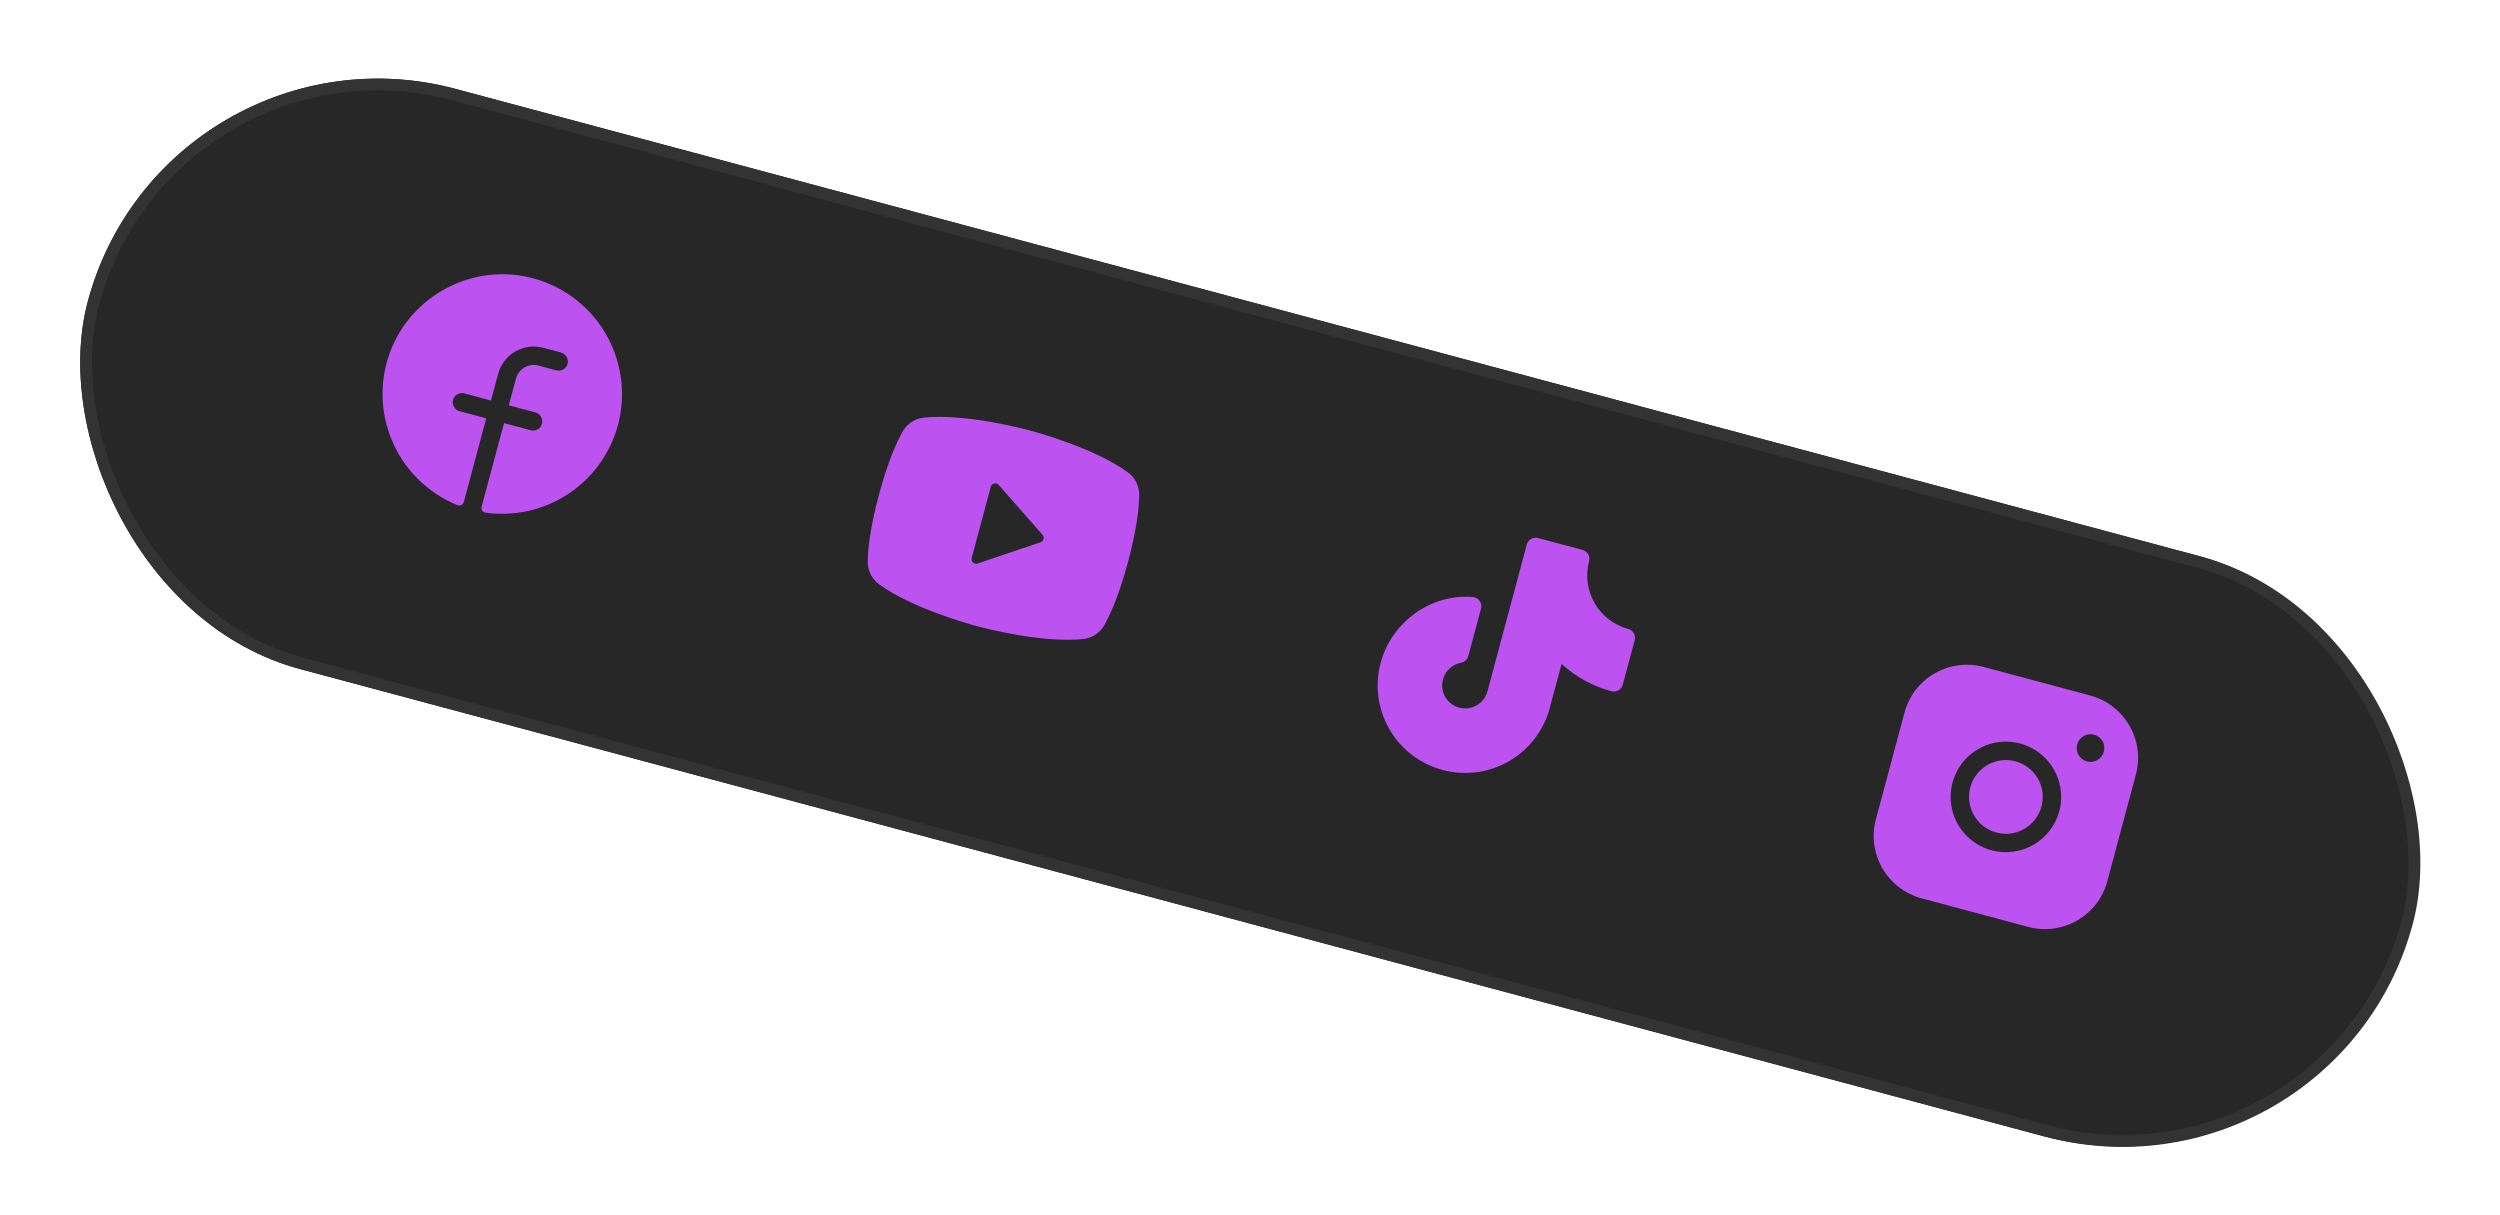 <svg width="212" height="103" viewBox="0 0 212 103" fill="none" xmlns="http://www.w3.org/2000/svg">
<rect x="14.042" y="0.95" width="203.967" height="50.934" rx="25.467" transform="rotate(15 14.042 0.95)" fill="#272727"/>
<path d="M52.404 36.042C51.758 38.439 50.258 40.517 48.187 41.885C46.115 43.253 43.615 43.816 41.157 43.469C41.103 43.461 41.05 43.441 41.004 43.411C40.958 43.381 40.918 43.342 40.888 43.296C40.858 43.249 40.838 43.197 40.829 43.143C40.821 43.088 40.824 43.032 40.839 42.979L42.741 35.88L45.005 36.486C45.108 36.514 45.217 36.52 45.322 36.505C45.428 36.489 45.53 36.452 45.621 36.396C45.712 36.339 45.791 36.265 45.851 36.176C45.912 36.088 45.955 35.989 45.975 35.884C46.011 35.685 45.969 35.481 45.86 35.311C45.751 35.142 45.581 35.02 45.386 34.971L43.145 34.37L43.752 32.106C43.859 31.706 44.121 31.364 44.48 31.157C44.839 30.95 45.266 30.894 45.666 31.001L47.175 31.406C47.279 31.433 47.387 31.44 47.493 31.424C47.599 31.409 47.7 31.372 47.791 31.315C47.882 31.259 47.961 31.184 48.022 31.096C48.083 31.008 48.125 30.908 48.146 30.803C48.181 30.604 48.14 30.399 48.03 30.23C47.92 30.06 47.75 29.939 47.554 29.889L46.07 29.492C45.27 29.277 44.417 29.39 43.699 29.804C42.981 30.218 42.457 30.901 42.243 31.702L41.636 33.966L39.372 33.359C39.269 33.331 39.161 33.325 39.055 33.34C38.949 33.356 38.847 33.393 38.756 33.45C38.665 33.506 38.587 33.581 38.526 33.669C38.465 33.757 38.423 33.856 38.402 33.962C38.366 34.16 38.408 34.365 38.517 34.535C38.627 34.704 38.797 34.826 38.993 34.875L41.232 35.475L39.329 42.577C39.315 42.63 39.29 42.68 39.255 42.723C39.221 42.766 39.177 42.801 39.128 42.826C39.079 42.851 39.025 42.865 38.97 42.868C38.915 42.871 38.86 42.862 38.809 42.842C36.445 41.889 34.524 40.084 33.428 37.783C32.331 35.482 32.138 32.854 32.888 30.417C34.441 25.374 39.677 22.338 44.828 23.506C46.162 23.808 47.42 24.377 48.529 25.177C49.638 25.977 50.574 26.993 51.281 28.163C51.989 29.334 52.452 30.634 52.645 31.988C52.838 33.342 52.756 34.721 52.404 36.042Z" fill="#BC53F0"/>
<path d="M96.604 41.973C96.609 41.601 96.525 41.234 96.359 40.901C96.193 40.569 95.951 40.28 95.652 40.059C92.753 37.944 87.603 36.576 87.32 36.5C87.037 36.425 81.893 35.034 78.325 35.417C77.955 35.458 77.601 35.587 77.291 35.792C76.982 35.998 76.725 36.273 76.543 36.597C76.046 37.474 75.295 39.116 74.53 41.971C73.765 44.825 73.595 46.624 73.587 47.631C73.582 48.003 73.666 48.37 73.832 48.703C73.997 49.036 74.24 49.325 74.539 49.545C77.317 51.571 82.154 52.911 82.809 53.087L82.933 53.12C83.588 53.295 88.451 54.554 91.866 54.188C92.236 54.147 92.59 54.018 92.9 53.812C93.21 53.607 93.466 53.33 93.648 53.006C94.145 52.128 94.896 50.487 95.661 47.633C96.426 44.778 96.596 42.98 96.604 41.973ZM88.239 45.981L82.903 47.786C82.835 47.809 82.764 47.813 82.695 47.798C82.625 47.783 82.562 47.75 82.51 47.701C82.458 47.653 82.421 47.592 82.401 47.523C82.382 47.455 82.382 47.383 82.4 47.315L84.018 41.278C84.036 41.209 84.072 41.147 84.123 41.098C84.174 41.049 84.237 41.014 84.306 40.998C84.375 40.982 84.447 40.985 84.514 41.007C84.582 41.028 84.642 41.068 84.689 41.121L88.408 45.353C88.45 45.401 88.48 45.459 88.495 45.522C88.51 45.584 88.509 45.65 88.492 45.712C88.475 45.774 88.444 45.831 88.399 45.878C88.355 45.925 88.3 45.96 88.239 45.981Z" fill="#BC53F0"/>
<path d="M138.622 54.291L137.611 58.064C137.557 58.264 137.426 58.435 137.247 58.539C137.067 58.642 136.854 58.67 136.654 58.617C135.076 58.198 133.624 57.403 132.422 56.299L131.418 60.045C130.909 61.946 129.665 63.568 127.96 64.552C126.255 65.536 124.229 65.803 122.328 65.293C120.426 64.784 118.805 63.54 117.821 61.835C116.836 60.13 116.57 58.104 117.079 56.203C118.012 52.722 121.375 50.325 124.903 50.627C125.016 50.637 125.127 50.671 125.226 50.728C125.324 50.785 125.41 50.863 125.475 50.957C125.541 51.05 125.585 51.157 125.605 51.27C125.625 51.382 125.62 51.498 125.59 51.608L124.511 55.635C124.473 55.778 124.395 55.907 124.286 56.007C124.177 56.108 124.043 56.175 123.897 56.202C123.553 56.265 123.233 56.419 122.969 56.648C122.705 56.877 122.507 57.172 122.396 57.504C122.285 57.835 122.266 58.191 122.339 58.532C122.412 58.874 122.576 59.19 122.813 59.447C123.05 59.704 123.351 59.893 123.686 59.993C124.021 60.094 124.376 60.103 124.715 60.02C125.055 59.936 125.366 59.763 125.615 59.519C125.865 59.274 126.045 58.967 126.135 58.629L129.472 46.177C129.525 45.977 129.656 45.806 129.836 45.703C130.015 45.599 130.229 45.571 130.429 45.625L134.202 46.636C134.402 46.689 134.573 46.82 134.677 47C134.78 47.179 134.808 47.392 134.755 47.593C134.434 48.794 134.603 50.072 135.225 51.149C135.846 52.225 136.869 53.011 138.069 53.334C138.27 53.388 138.44 53.519 138.544 53.698C138.647 53.877 138.675 54.091 138.622 54.291Z" fill="#BC53F0"/>
<path d="M177.257 58.981L168.201 56.554C166.8 56.181 165.308 56.378 164.052 57.103C162.796 57.828 161.879 59.022 161.503 60.422L159.076 69.478C158.702 70.879 158.899 72.371 159.624 73.627C160.349 74.882 161.543 75.799 162.943 76.176L171.999 78.603C173.4 78.977 174.892 78.779 176.148 78.054C177.404 77.329 178.321 76.136 178.698 74.736L181.124 65.679C181.498 64.278 181.301 62.786 180.576 61.531C179.851 60.275 178.657 59.358 177.257 58.981ZM168.887 72.107C167.991 71.867 167.187 71.367 166.576 70.669C165.964 69.972 165.573 69.11 165.452 68.191C165.331 67.271 165.486 66.337 165.896 65.505C166.306 64.674 166.953 63.982 167.756 63.519C168.559 63.055 169.481 62.84 170.407 62.901C171.332 62.962 172.218 63.295 172.954 63.859C173.689 64.424 174.241 65.194 174.539 66.072C174.837 66.95 174.868 67.896 174.628 68.792C174.305 69.992 173.519 71.015 172.443 71.637C171.367 72.258 170.088 72.427 168.887 72.107ZM176.973 64.567C176.75 64.507 176.548 64.382 176.396 64.208C176.243 64.034 176.145 63.818 176.115 63.588C176.085 63.358 176.123 63.125 176.226 62.917C176.328 62.709 176.49 62.536 176.691 62.42C176.892 62.304 177.122 62.251 177.353 62.266C177.585 62.281 177.806 62.364 177.99 62.505C178.174 62.647 178.312 62.839 178.387 63.058C178.461 63.278 178.469 63.515 178.409 63.739C178.328 64.039 178.132 64.295 177.863 64.45C177.594 64.606 177.274 64.648 176.973 64.567ZM173.119 68.388C172.959 68.984 172.625 69.521 172.161 69.928C171.696 70.336 171.121 70.596 170.508 70.677C169.895 70.758 169.272 70.655 168.718 70.382C168.163 70.108 167.703 69.677 167.394 69.141C167.084 68.606 166.941 67.991 166.982 67.374C167.022 66.757 167.244 66.166 167.621 65.676C167.997 65.186 168.51 64.818 169.095 64.619C169.681 64.421 170.312 64.4 170.909 64.56C171.71 64.774 172.392 65.298 172.807 66.016C173.221 66.734 173.333 67.587 173.119 68.388Z" fill="#BC53F0"/>
<rect x="14.395" y="1.562" width="203.102" height="49.935" rx="24.967" transform="rotate(15 14.395 1.562)" stroke="#333333"/>
</svg>
